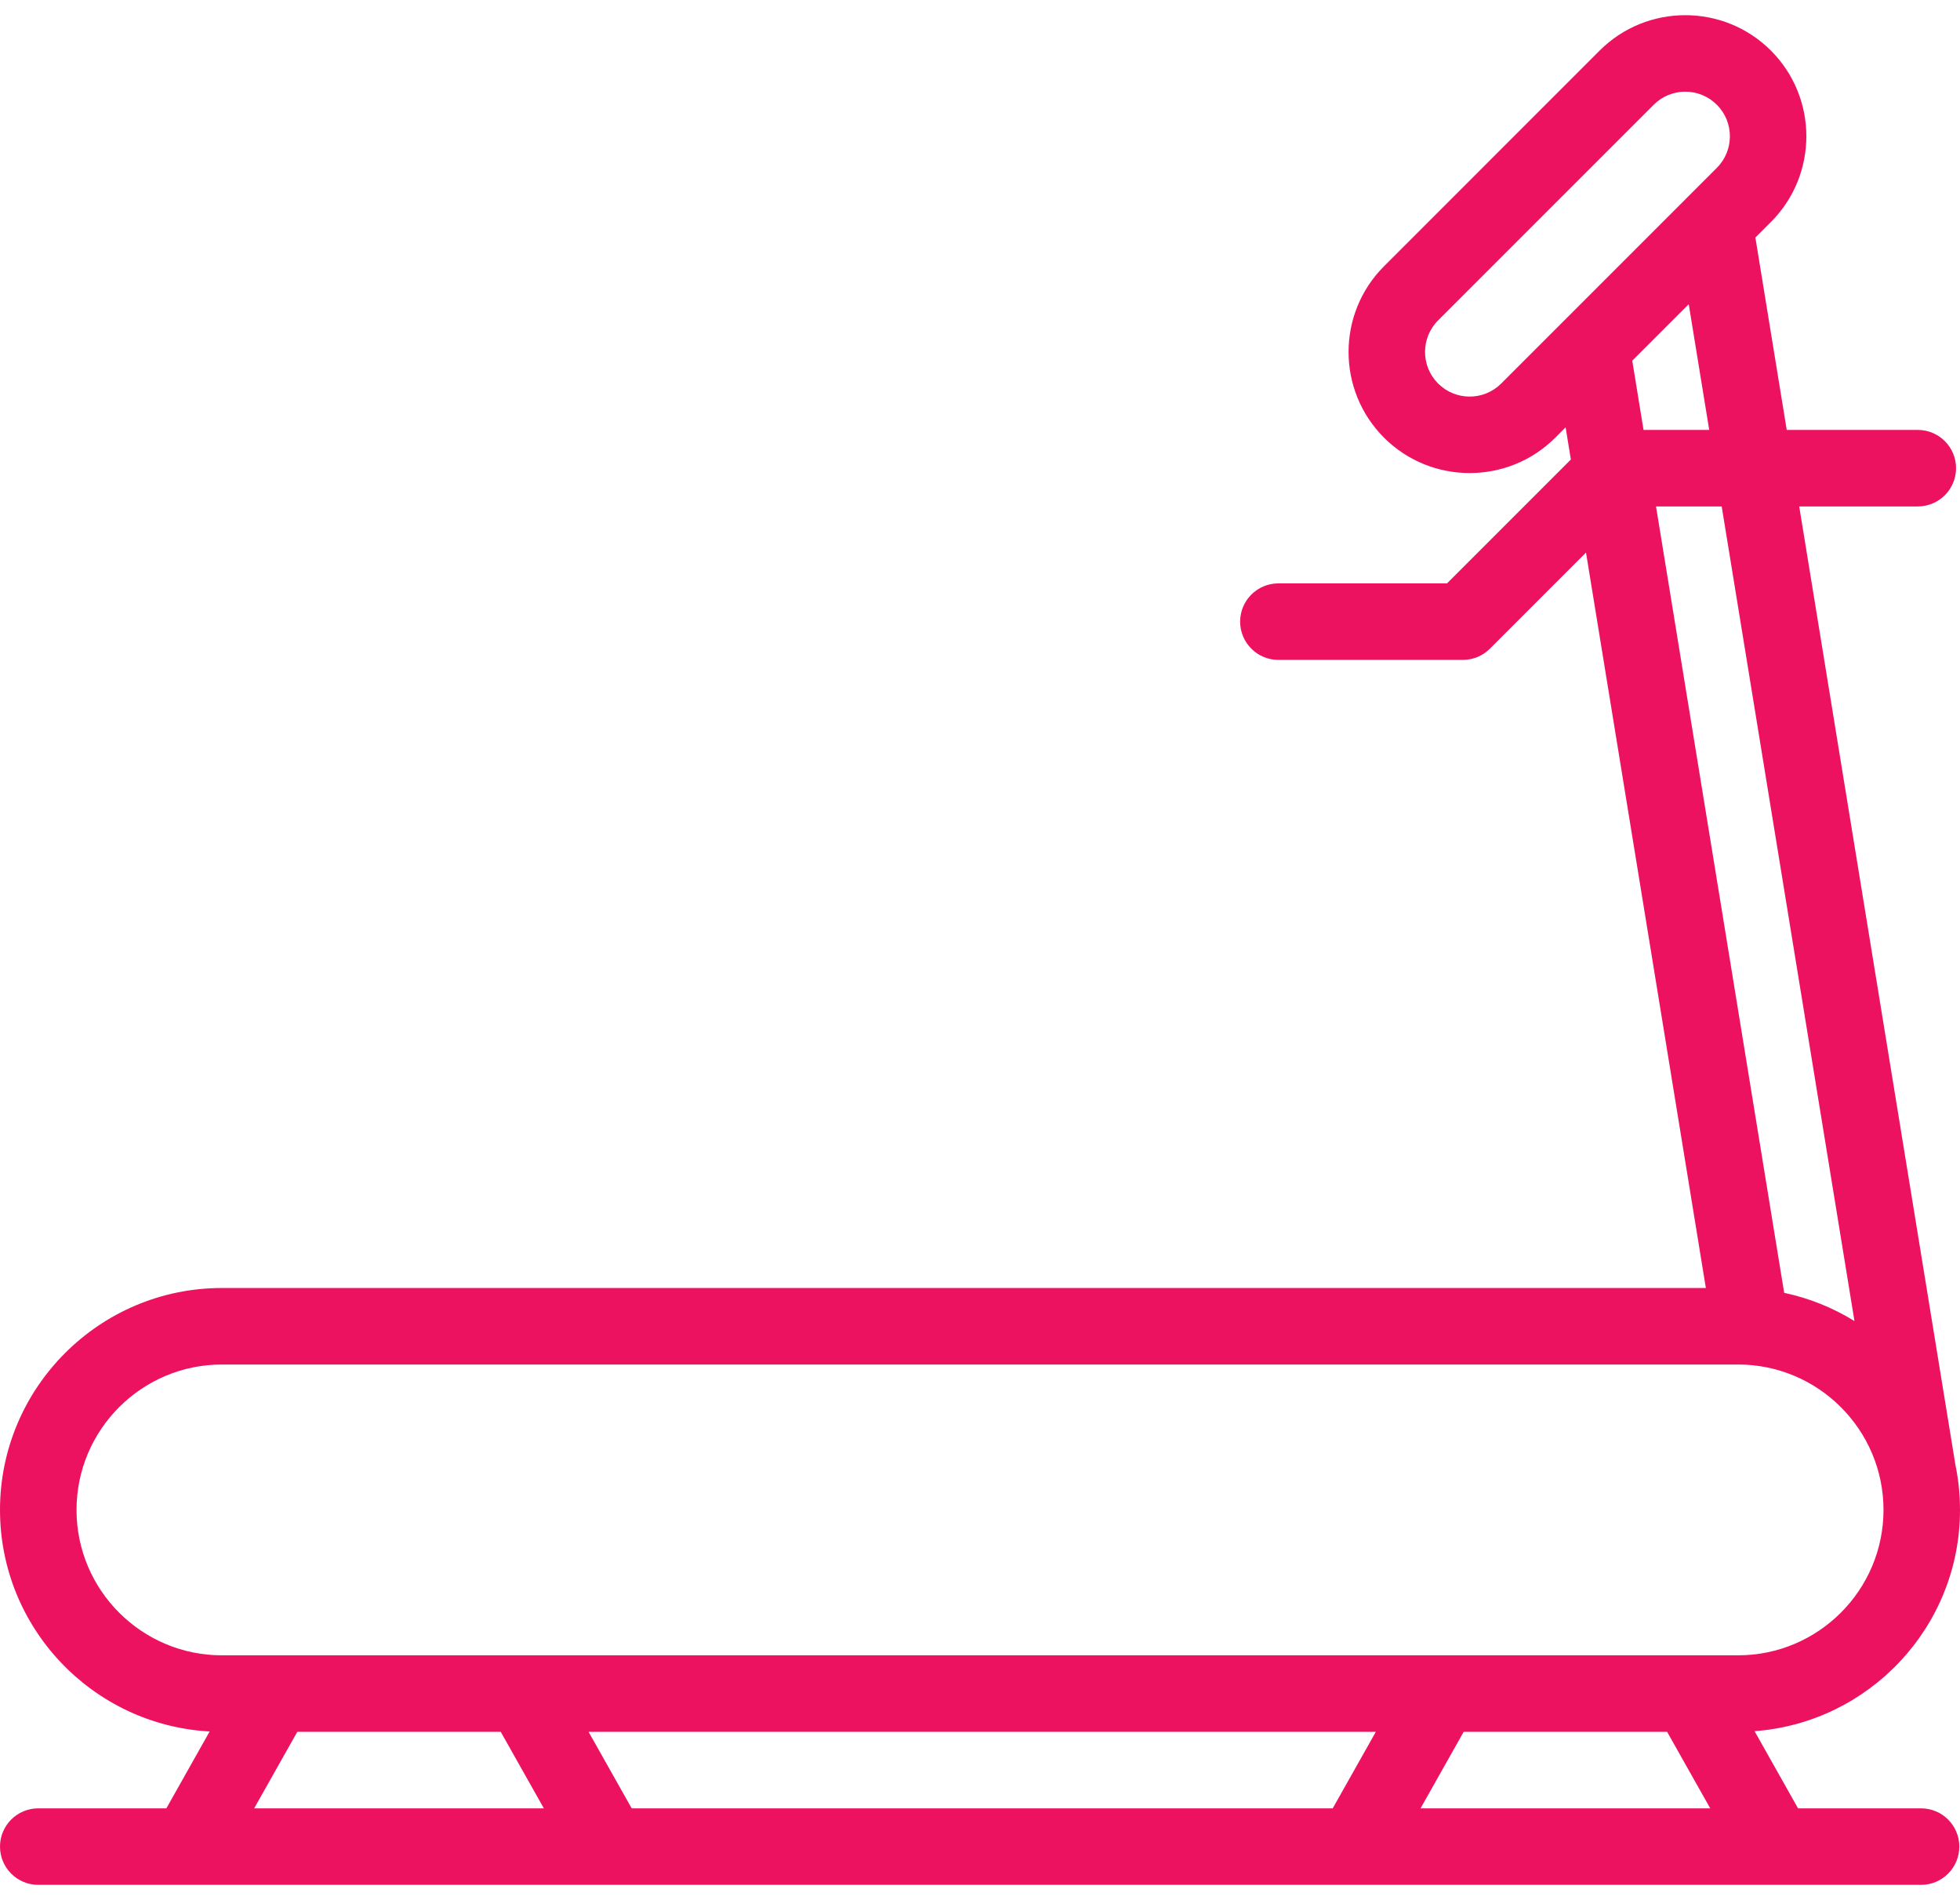 <svg width="65" height="63" viewBox="0 0 65 63" fill="none" xmlns="http://www.w3.org/2000/svg">
<path d="M63.708 59.959H59.629L58.187 57.4C61.99 57.12 65 53.938 65 50.064C65 49.554 64.948 49.057 64.849 48.576L59.668 16.792H63.6C64.301 16.792 64.869 16.224 64.869 15.523C64.869 14.823 64.301 14.255 63.6 14.255H59.254L58.214 7.875L58.73 7.36C60.296 5.793 60.296 3.245 58.73 1.678C57.163 0.112 54.615 0.112 53.048 1.678L45.898 8.829C44.331 10.395 44.331 12.944 45.898 14.511C46.681 15.294 47.71 15.685 48.738 15.685C49.767 15.685 50.796 15.294 51.579 14.511L51.921 14.169L52.095 15.236L47.988 19.343H42.395C41.695 19.343 41.127 19.911 41.127 20.611C41.127 21.312 41.695 21.88 42.395 21.88H48.514C48.85 21.88 49.173 21.746 49.41 21.508L52.597 18.321L56.572 42.706H7.358C3.301 42.706 0 46.007 0 50.064C0 53.985 3.084 57.199 6.953 57.41L5.517 59.959H1.269C0.568 59.959 0 60.527 0 61.227C0 61.928 0.568 62.496 1.269 62.496H6.258H20.208H44.939H58.888H63.709C64.409 62.496 64.977 61.928 64.977 61.227C64.977 60.527 64.409 59.959 63.708 59.959ZM51.878 10.624C51.877 10.624 51.877 10.624 51.877 10.625L49.785 12.716C49.208 13.294 48.269 13.294 47.692 12.716C47.115 12.139 47.115 11.201 47.692 10.623L54.843 3.473C55.131 3.184 55.51 3.04 55.889 3.04C56.268 3.04 56.647 3.184 56.936 3.473C57.513 4.05 57.513 4.989 56.936 5.566L55.961 6.54C55.961 6.541 55.961 6.541 55.961 6.541L51.878 10.624ZM54.131 11.959L56.004 10.086L56.683 14.255H54.505L54.131 11.959ZM54.919 16.792H57.097L61.5 43.802C60.793 43.365 60.007 43.044 59.169 42.866L54.919 16.792ZM8.429 59.959L9.859 57.422H16.606L18.036 59.959H8.429ZM44.197 59.959H20.949L19.519 57.422H45.627L44.197 59.959ZM47.11 59.959L48.54 57.422H55.287L56.717 59.959H47.11ZM7.358 54.885C4.7 54.885 2.538 52.722 2.538 50.064C2.538 47.406 4.7 45.243 7.358 45.243H57.642C60.3 45.243 62.463 47.406 62.463 50.064C62.463 52.722 60.3 54.885 57.642 54.885H7.358Z" fill="#ED1260"/>
</svg>
